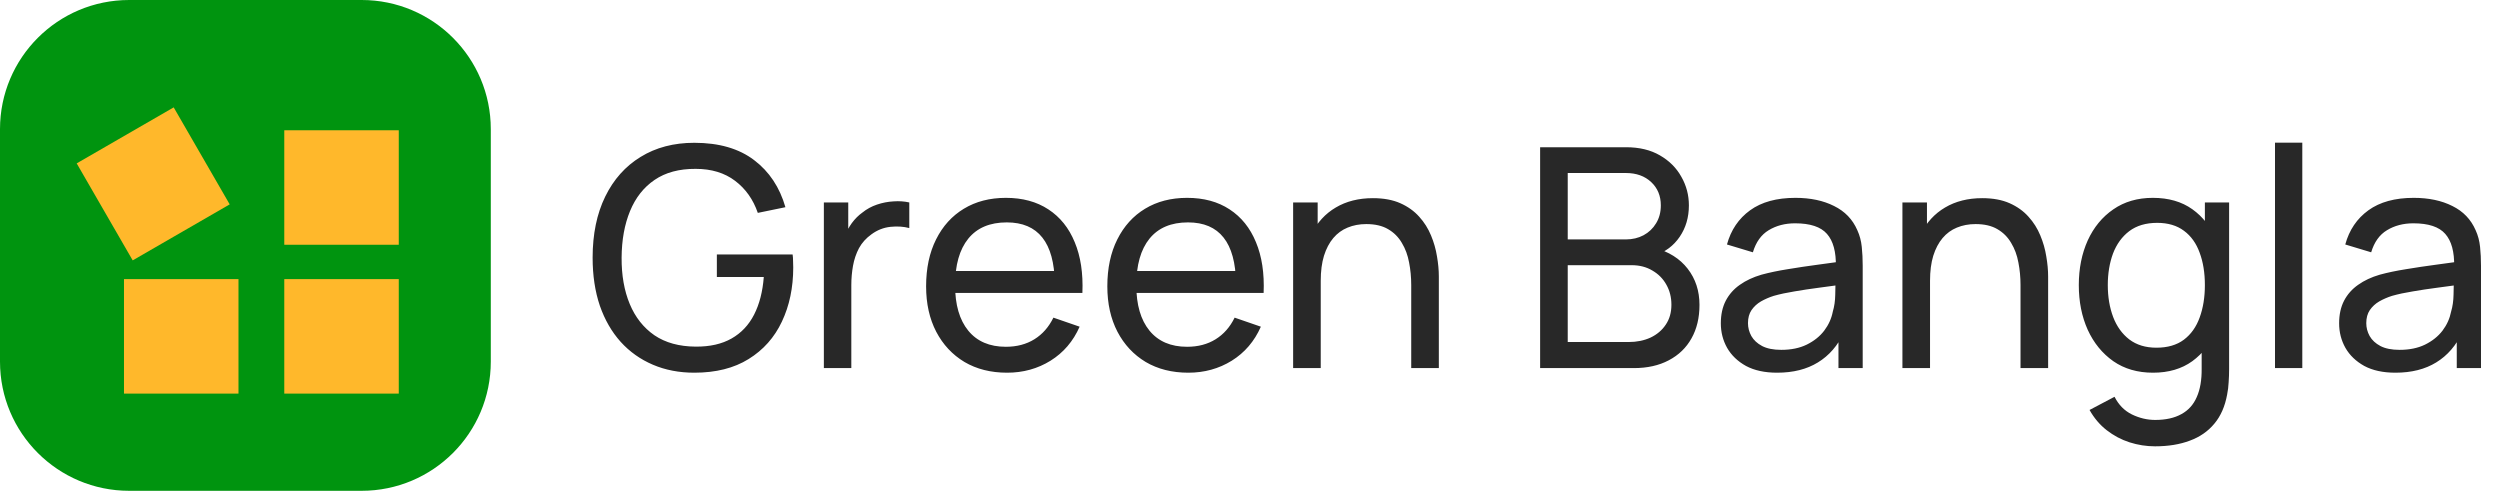<svg width="163" height="32" viewBox="0 0 163 32" fill="none" xmlns="http://www.w3.org/2000/svg">
<path d="M0 8.421C0 3.77 3.77 0 8.421 0H23.579C28.23 0 32 3.77 32 8.421V23.579C32 28.23 28.23 32 23.579 32H8.421C3.77 32 0 28.23 0 23.579V8.421Z" fill="#00940F"/>
<rect x="5" y="10.652" width="7.303" height="7.303" transform="rotate(-30 5 10.652)" fill="#FFB82B"/>
<rect x="8.084" y="18.198" width="7.465" height="7.465" fill="#FFB82B"/>
<rect x="18.535" y="8.493" width="7.465" height="7.465" fill="#FFB82B"/>
<rect x="18.535" y="18.198" width="7.465" height="7.465" fill="#FFB82B"/>
<path d="M45.269 24.3C44.282 24.3 43.382 24.127 42.569 23.78C41.756 23.433 41.056 22.937 40.469 22.29C39.882 21.637 39.429 20.85 39.109 19.93C38.796 19.003 38.639 17.96 38.639 16.8C38.639 15.267 38.912 13.94 39.459 12.82C40.006 11.7 40.776 10.837 41.769 10.23C42.762 9.617 43.929 9.31 45.269 9.31C46.882 9.31 48.182 9.687 49.169 10.44C50.156 11.187 50.836 12.21 51.209 13.51L49.409 13.88C49.109 13.007 48.616 12.31 47.929 11.79C47.242 11.27 46.386 11.01 45.359 11.01C44.286 11.003 43.392 11.243 42.679 11.73C41.972 12.21 41.439 12.887 41.079 13.76C40.719 14.633 40.536 15.647 40.529 16.8C40.522 17.947 40.699 18.953 41.059 19.82C41.419 20.687 41.956 21.367 42.669 21.86C43.389 22.347 44.286 22.593 45.359 22.6C46.286 22.607 47.066 22.43 47.699 22.07C48.332 21.71 48.822 21.19 49.169 20.51C49.516 19.83 49.726 19.013 49.799 18.06H46.739V16.59H51.679C51.699 16.723 51.709 16.883 51.709 17.07C51.716 17.25 51.719 17.373 51.719 17.44C51.719 18.753 51.472 19.93 50.979 20.97C50.492 22.003 49.769 22.817 48.809 23.41C47.856 24.003 46.676 24.3 45.269 24.3ZM53.716 24V13.2H55.306V15.81L55.046 15.47C55.173 15.137 55.336 14.83 55.536 14.55C55.743 14.27 55.973 14.04 56.226 13.86C56.506 13.633 56.823 13.46 57.176 13.34C57.53 13.22 57.89 13.15 58.256 13.13C58.623 13.103 58.966 13.127 59.286 13.2V14.87C58.913 14.77 58.503 14.743 58.056 14.79C57.61 14.837 57.196 15 56.816 15.28C56.47 15.527 56.2 15.827 56.006 16.18C55.82 16.533 55.69 16.917 55.616 17.33C55.543 17.737 55.506 18.153 55.506 18.58V24H53.716ZM65.662 24.3C64.602 24.3 63.675 24.067 62.882 23.6C62.095 23.127 61.482 22.47 61.042 21.63C60.602 20.783 60.382 19.797 60.382 18.67C60.382 17.49 60.599 16.47 61.032 15.61C61.465 14.743 62.069 14.077 62.842 13.61C63.622 13.137 64.535 12.9 65.582 12.9C66.669 12.9 67.592 13.15 68.352 13.65C69.119 14.15 69.692 14.863 70.072 15.79C70.459 16.717 70.625 17.82 70.572 19.1H68.772V18.46C68.752 17.133 68.482 16.143 67.962 15.49C67.442 14.83 66.669 14.5 65.642 14.5C64.542 14.5 63.705 14.853 63.132 15.56C62.559 16.267 62.272 17.28 62.272 18.6C62.272 19.873 62.559 20.86 63.132 21.56C63.705 22.26 64.522 22.61 65.582 22.61C66.295 22.61 66.915 22.447 67.442 22.12C67.969 21.793 68.382 21.323 68.682 20.71L70.392 21.3C69.972 22.253 69.339 22.993 68.492 23.52C67.652 24.04 66.709 24.3 65.662 24.3ZM61.672 19.1V17.67H69.652V19.1H61.672ZM77.478 24.3C76.418 24.3 75.492 24.067 74.698 23.6C73.912 23.127 73.298 22.47 72.858 21.63C72.418 20.783 72.198 19.797 72.198 18.67C72.198 17.49 72.415 16.47 72.848 15.61C73.282 14.743 73.885 14.077 74.658 13.61C75.438 13.137 76.352 12.9 77.398 12.9C78.485 12.9 79.408 13.15 80.168 13.65C80.935 14.15 81.508 14.863 81.888 15.79C82.275 16.717 82.442 17.82 82.388 19.1H80.588V18.46C80.568 17.133 80.298 16.143 79.778 15.49C79.258 14.83 78.485 14.5 77.458 14.5C76.358 14.5 75.522 14.853 74.948 15.56C74.375 16.267 74.088 17.28 74.088 18.6C74.088 19.873 74.375 20.86 74.948 21.56C75.522 22.26 76.338 22.61 77.398 22.61C78.112 22.61 78.732 22.447 79.258 22.12C79.785 21.793 80.198 21.323 80.498 20.71L82.208 21.3C81.788 22.253 81.155 22.993 80.308 23.52C79.468 24.04 78.525 24.3 77.478 24.3ZM73.488 19.1V17.67H81.468V19.1H73.488ZM92.012 24V18.59C92.012 18.077 91.965 17.583 91.872 17.11C91.785 16.637 91.629 16.213 91.402 15.84C91.182 15.46 90.882 15.16 90.502 14.94C90.129 14.72 89.655 14.61 89.082 14.61C88.635 14.61 88.228 14.687 87.862 14.84C87.502 14.987 87.192 15.213 86.932 15.52C86.672 15.827 86.469 16.213 86.322 16.68C86.182 17.14 86.112 17.683 86.112 18.31L84.942 17.95C84.942 16.903 85.129 16.007 85.502 15.26C85.882 14.507 86.412 13.93 87.092 13.53C87.778 13.123 88.585 12.92 89.512 12.92C90.212 12.92 90.808 13.03 91.302 13.25C91.795 13.47 92.205 13.763 92.532 14.13C92.859 14.49 93.115 14.897 93.302 15.35C93.489 15.797 93.618 16.253 93.692 16.72C93.772 17.18 93.812 17.617 93.812 18.03V24H92.012ZM84.312 24V13.2H85.912V16.09H86.112V24H84.312ZM100.416 24V9.6H106.026C106.886 9.6 107.619 9.777 108.226 10.13C108.839 10.483 109.306 10.95 109.626 11.53C109.952 12.103 110.116 12.723 110.116 13.39C110.116 14.17 109.916 14.853 109.516 15.44C109.116 16.027 108.576 16.43 107.896 16.65L107.876 16.16C108.802 16.407 109.522 16.86 110.036 17.52C110.549 18.18 110.806 18.967 110.806 19.88C110.806 20.72 110.632 21.447 110.286 22.06C109.946 22.673 109.452 23.15 108.806 23.49C108.166 23.83 107.406 24 106.526 24H100.416ZM102.216 22.3H106.186C106.719 22.3 107.196 22.203 107.616 22.01C108.036 21.81 108.366 21.53 108.606 21.17C108.852 20.81 108.976 20.377 108.976 19.87C108.976 19.383 108.866 18.947 108.646 18.56C108.432 18.173 108.129 17.867 107.736 17.64C107.349 17.407 106.899 17.29 106.386 17.29H102.216V22.3ZM102.216 15.61H106.006C106.432 15.61 106.816 15.52 107.156 15.34C107.502 15.153 107.776 14.893 107.976 14.56C108.182 14.227 108.286 13.837 108.286 13.39C108.286 12.77 108.076 12.263 107.656 11.87C107.236 11.477 106.686 11.28 106.006 11.28H102.216V15.61ZM115.868 24.3C115.062 24.3 114.385 24.153 113.838 23.86C113.298 23.56 112.888 23.167 112.608 22.68C112.335 22.193 112.198 21.66 112.198 21.08C112.198 20.513 112.305 20.023 112.518 19.61C112.738 19.19 113.045 18.843 113.438 18.57C113.832 18.29 114.302 18.07 114.848 17.91C115.362 17.77 115.935 17.65 116.568 17.55C117.208 17.443 117.855 17.347 118.508 17.26C119.162 17.173 119.772 17.09 120.338 17.01L119.698 17.38C119.718 16.42 119.525 15.71 119.118 15.25C118.718 14.79 118.025 14.56 117.038 14.56C116.385 14.56 115.812 14.71 115.318 15.01C114.832 15.303 114.488 15.783 114.288 16.45L112.598 15.94C112.858 14.993 113.362 14.25 114.108 13.71C114.855 13.17 115.838 12.9 117.058 12.9C118.038 12.9 118.878 13.077 119.578 13.43C120.285 13.777 120.792 14.303 121.098 15.01C121.252 15.343 121.348 15.707 121.388 16.1C121.428 16.487 121.448 16.893 121.448 17.32V24H119.868V21.41L120.238 21.65C119.832 22.523 119.262 23.183 118.528 23.63C117.802 24.077 116.915 24.3 115.868 24.3ZM116.138 22.81C116.778 22.81 117.332 22.697 117.798 22.47C118.272 22.237 118.652 21.933 118.938 21.56C119.225 21.18 119.412 20.767 119.498 20.32C119.598 19.987 119.652 19.617 119.658 19.21C119.672 18.797 119.678 18.48 119.678 18.26L120.298 18.53C119.718 18.61 119.148 18.687 118.588 18.76C118.028 18.833 117.498 18.913 116.998 19C116.498 19.08 116.048 19.177 115.648 19.29C115.355 19.383 115.078 19.503 114.818 19.65C114.565 19.797 114.358 19.987 114.198 20.22C114.045 20.447 113.968 20.73 113.968 21.07C113.968 21.363 114.042 21.643 114.188 21.91C114.342 22.177 114.575 22.393 114.888 22.56C115.208 22.727 115.625 22.81 116.138 22.81ZM131.738 24V18.59C131.738 18.077 131.692 17.583 131.598 17.11C131.512 16.637 131.355 16.213 131.128 15.84C130.908 15.46 130.608 15.16 130.228 14.94C129.855 14.72 129.382 14.61 128.808 14.61C128.362 14.61 127.955 14.687 127.588 14.84C127.228 14.987 126.918 15.213 126.658 15.52C126.398 15.827 126.195 16.213 126.048 16.68C125.908 17.14 125.838 17.683 125.838 18.31L124.668 17.95C124.668 16.903 124.855 16.007 125.228 15.26C125.608 14.507 126.138 13.93 126.818 13.53C127.505 13.123 128.312 12.92 129.238 12.92C129.938 12.92 130.535 13.03 131.028 13.25C131.522 13.47 131.932 13.763 132.258 14.13C132.585 14.49 132.842 14.897 133.028 15.35C133.215 15.797 133.345 16.253 133.418 16.72C133.498 17.18 133.538 17.617 133.538 18.03V24H131.738ZM124.038 24V13.2H125.638V16.09H125.838V24H124.038ZM140.508 29.1C139.942 29.1 139.388 29.013 138.848 28.84C138.308 28.667 137.812 28.403 137.358 28.05C136.912 27.703 136.538 27.263 136.238 26.73L137.868 25.87C138.135 26.397 138.512 26.78 138.998 27.02C139.492 27.26 139.998 27.38 140.518 27.38C141.205 27.38 141.775 27.253 142.228 27C142.682 26.753 143.015 26.383 143.228 25.89C143.448 25.397 143.555 24.783 143.548 24.05V21.1H143.758V13.2H145.338V24.07C145.338 24.363 145.328 24.647 145.308 24.92C145.295 25.193 145.262 25.463 145.208 25.73C145.068 26.497 144.792 27.127 144.378 27.62C143.965 28.12 143.432 28.49 142.778 28.73C142.125 28.977 141.368 29.1 140.508 29.1ZM140.378 24.3C139.372 24.3 138.508 24.05 137.788 23.55C137.068 23.043 136.512 22.36 136.118 21.5C135.732 20.64 135.538 19.67 135.538 18.59C135.538 17.51 135.732 16.54 136.118 15.68C136.512 14.82 137.068 14.143 137.788 13.65C138.508 13.15 139.368 12.9 140.368 12.9C141.388 12.9 142.245 13.147 142.938 13.64C143.632 14.133 144.155 14.81 144.508 15.67C144.868 16.53 145.048 17.503 145.048 18.59C145.048 19.663 144.868 20.633 144.508 21.5C144.155 22.36 143.632 23.043 142.938 23.55C142.245 24.05 141.392 24.3 140.378 24.3ZM140.598 22.67C141.325 22.67 141.922 22.497 142.388 22.15C142.855 21.797 143.198 21.313 143.418 20.7C143.645 20.08 143.758 19.377 143.758 18.59C143.758 17.79 143.645 17.087 143.418 16.48C143.198 15.867 142.858 15.39 142.398 15.05C141.938 14.703 141.355 14.53 140.648 14.53C139.915 14.53 139.308 14.71 138.828 15.07C138.355 15.43 138.002 15.917 137.768 16.53C137.542 17.143 137.428 17.83 137.428 18.59C137.428 19.357 137.545 20.05 137.778 20.67C138.012 21.283 138.362 21.77 138.828 22.13C139.302 22.49 139.892 22.67 140.598 22.67ZM148.33 24V9.3H150.11V24H148.33ZM156.181 24.3C155.374 24.3 154.698 24.153 154.151 23.86C153.611 23.56 153.201 23.167 152.921 22.68C152.648 22.193 152.511 21.66 152.511 21.08C152.511 20.513 152.618 20.023 152.831 19.61C153.051 19.19 153.358 18.843 153.751 18.57C154.144 18.29 154.614 18.07 155.161 17.91C155.674 17.77 156.248 17.65 156.881 17.55C157.521 17.443 158.168 17.347 158.821 17.26C159.474 17.173 160.084 17.09 160.651 17.01L160.011 17.38C160.031 16.42 159.838 15.71 159.431 15.25C159.031 14.79 158.338 14.56 157.351 14.56C156.698 14.56 156.124 14.71 155.631 15.01C155.144 15.303 154.801 15.783 154.601 16.45L152.911 15.94C153.171 14.993 153.674 14.25 154.421 13.71C155.168 13.17 156.151 12.9 157.371 12.9C158.351 12.9 159.191 13.077 159.891 13.43C160.598 13.777 161.104 14.303 161.411 15.01C161.564 15.343 161.661 15.707 161.701 16.1C161.741 16.487 161.761 16.893 161.761 17.32V24H160.181V21.41L160.551 21.65C160.144 22.523 159.574 23.183 158.841 23.63C158.114 24.077 157.228 24.3 156.181 24.3ZM156.451 22.81C157.091 22.81 157.644 22.697 158.111 22.47C158.584 22.237 158.964 21.933 159.251 21.56C159.538 21.18 159.724 20.767 159.811 20.32C159.911 19.987 159.964 19.617 159.971 19.21C159.984 18.797 159.991 18.48 159.991 18.26L160.611 18.53C160.031 18.61 159.461 18.687 158.901 18.76C158.341 18.833 157.811 18.913 157.311 19C156.811 19.08 156.361 19.177 155.961 19.29C155.668 19.383 155.391 19.503 155.131 19.65C154.878 19.797 154.671 19.987 154.511 20.22C154.358 20.447 154.281 20.73 154.281 21.07C154.281 21.363 154.354 21.643 154.501 21.91C154.654 22.177 154.888 22.393 155.201 22.56C155.521 22.727 155.938 22.81 156.451 22.81Z" fill="#282828"/>
</svg>
